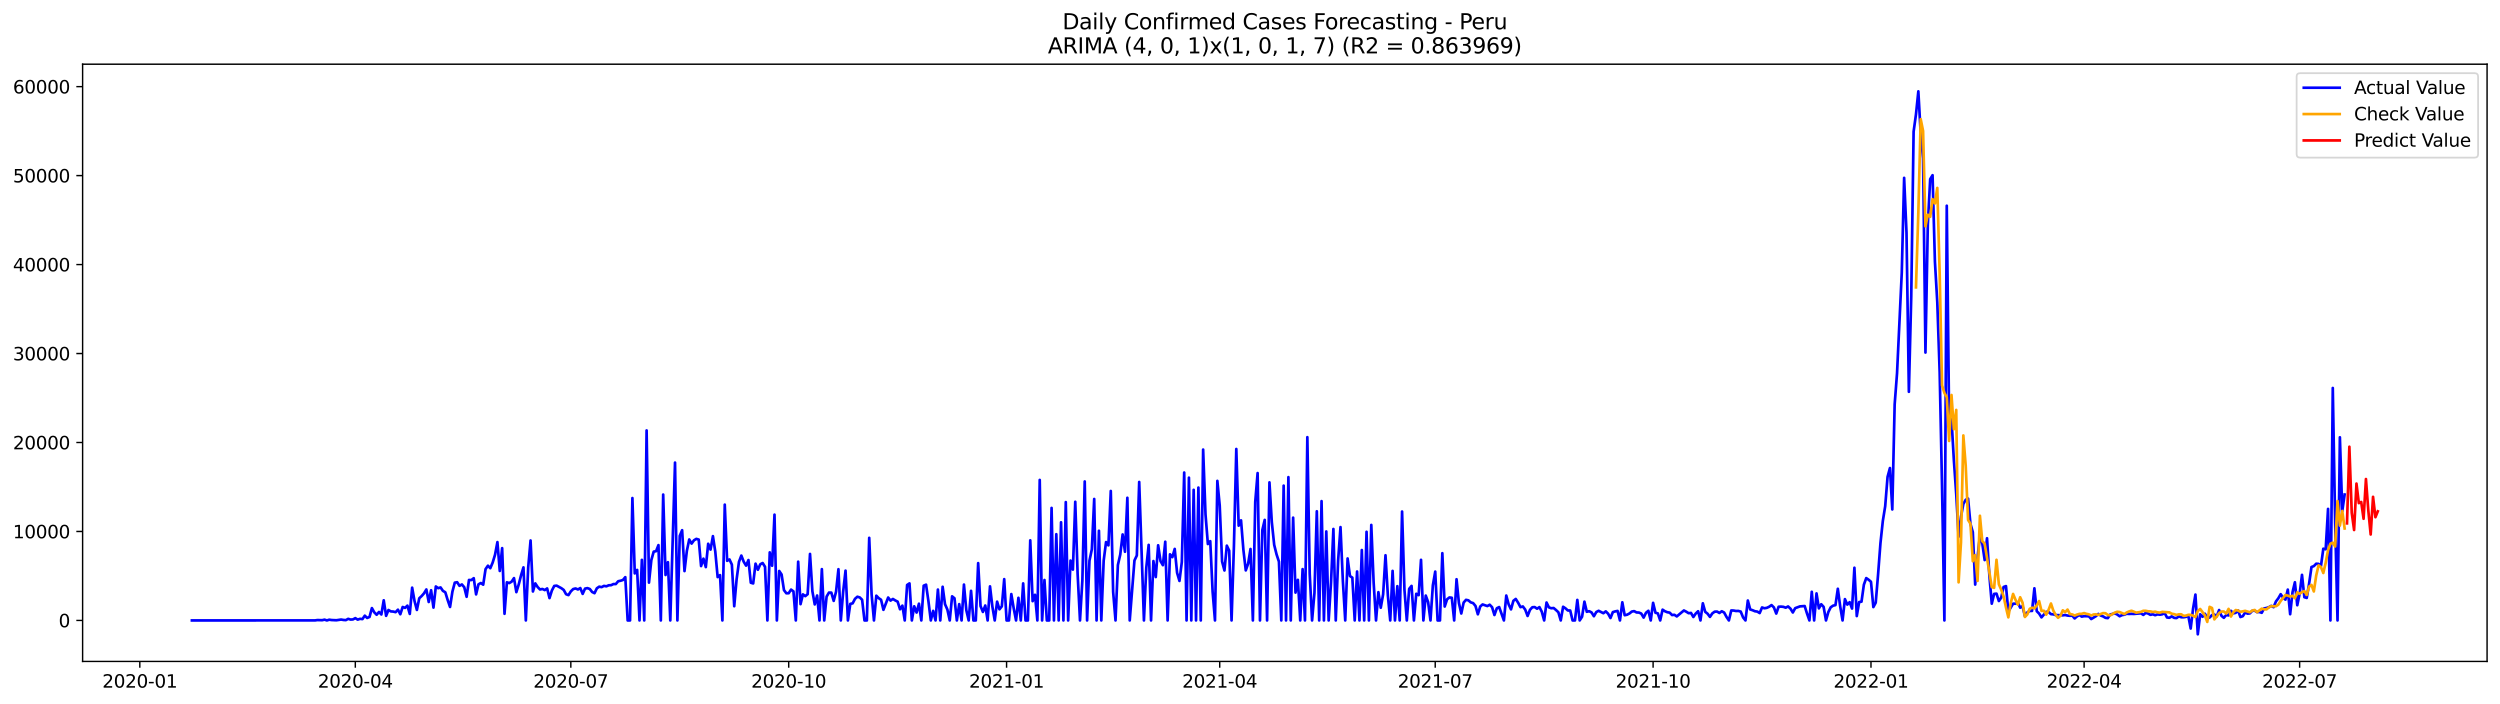 <?xml version="1.0" encoding="utf-8" standalone="no"?>
<!DOCTYPE svg PUBLIC "-//W3C//DTD SVG 1.1//EN"
  "http://www.w3.org/Graphics/SVG/1.1/DTD/svg11.dtd">
<svg xmlns:xlink="http://www.w3.org/1999/xlink" width="1392.412pt" height="392.274pt" viewBox="0 0 1392.412 392.274" xmlns="http://www.w3.org/2000/svg" version="1.1">
 <defs>
  <style type="text/css">*{stroke-linejoin: round; stroke-linecap: butt}</style>
 </defs>
 <g id="figure_1">
  <g id="patch_1">
   <path d="M 0 392.274 
L 1392.412 392.274 
L 1392.412 0 
L 0 0 
z
" style="fill: #ffffff"/>
  </g>
  <g id="axes_1">
   <g id="patch_2">
    <path d="M 46.013 368.396 
L 1385.213 368.396 
L 1385.213 35.755 
L 46.013 35.755 
z
" style="fill: #ffffff"/>
   </g>
   <g id="matplotlib.axis_1">
    <g id="xtick_1">
     <g id="line2d_1">
      <defs>
       <path id="m08105985f9" d="M 0 0 
L 0 3.5 
" style="stroke: #000000; stroke-width: 0.8"/>
      </defs>
      <g>
       <use xlink:href="#m08105985f9" x="77.867" y="368.396" style="stroke: #000000; stroke-width: 0.8"/>
      </g>
     </g>
     <g id="text_1">
      <!-- 2020-01 -->
      <g transform="translate(56.975 382.994)scale(0.1 -0.1)">
       <defs>
        <path id="DejaVuSans-32" d="M 1228 531 
L 3431 531 
L 3431 0 
L 469 0 
L 469 531 
Q 828 903 1448 1529 
Q 2069 2156 2228 2338 
Q 2531 2678 2651 2914 
Q 2772 3150 2772 3378 
Q 2772 3750 2511 3984 
Q 2250 4219 1831 4219 
Q 1534 4219 1204 4116 
Q 875 4013 500 3803 
L 500 4441 
Q 881 4594 1212 4672 
Q 1544 4750 1819 4750 
Q 2544 4750 2975 4387 
Q 3406 4025 3406 3419 
Q 3406 3131 3298 2873 
Q 3191 2616 2906 2266 
Q 2828 2175 2409 1742 
Q 1991 1309 1228 531 
z
" transform="scale(0.016)"/>
        <path id="DejaVuSans-30" d="M 2034 4250 
Q 1547 4250 1301 3770 
Q 1056 3291 1056 2328 
Q 1056 1369 1301 889 
Q 1547 409 2034 409 
Q 2525 409 2770 889 
Q 3016 1369 3016 2328 
Q 3016 3291 2770 3770 
Q 2525 4250 2034 4250 
z
M 2034 4750 
Q 2819 4750 3233 4129 
Q 3647 3509 3647 2328 
Q 3647 1150 3233 529 
Q 2819 -91 2034 -91 
Q 1250 -91 836 529 
Q 422 1150 422 2328 
Q 422 3509 836 4129 
Q 1250 4750 2034 4750 
z
" transform="scale(0.016)"/>
        <path id="DejaVuSans-2d" d="M 313 2009 
L 1997 2009 
L 1997 1497 
L 313 1497 
L 313 2009 
z
" transform="scale(0.016)"/>
        <path id="DejaVuSans-31" d="M 794 531 
L 1825 531 
L 1825 4091 
L 703 3866 
L 703 4441 
L 1819 4666 
L 2450 4666 
L 2450 531 
L 3481 531 
L 3481 0 
L 794 0 
L 794 531 
z
" transform="scale(0.016)"/>
       </defs>
       <use xlink:href="#DejaVuSans-32"/>
       <use xlink:href="#DejaVuSans-30" x="63.623"/>
       <use xlink:href="#DejaVuSans-32" x="127.246"/>
       <use xlink:href="#DejaVuSans-30" x="190.869"/>
       <use xlink:href="#DejaVuSans-2d" x="254.492"/>
       <use xlink:href="#DejaVuSans-30" x="290.576"/>
       <use xlink:href="#DejaVuSans-31" x="354.199"/>
      </g>
     </g>
    </g>
    <g id="xtick_2">
     <g id="line2d_2">
      <g>
       <use xlink:href="#m08105985f9" x="197.898" y="368.396" style="stroke: #000000; stroke-width: 0.8"/>
      </g>
     </g>
     <g id="text_2">
      <!-- 2020-04 -->
      <g transform="translate(177.006 382.994)scale(0.1 -0.1)">
       <defs>
        <path id="DejaVuSans-34" d="M 2419 4116 
L 825 1625 
L 2419 1625 
L 2419 4116 
z
M 2253 4666 
L 3047 4666 
L 3047 1625 
L 3713 1625 
L 3713 1100 
L 3047 1100 
L 3047 0 
L 2419 0 
L 2419 1100 
L 313 1100 
L 313 1709 
L 2253 4666 
z
" transform="scale(0.016)"/>
       </defs>
       <use xlink:href="#DejaVuSans-32"/>
       <use xlink:href="#DejaVuSans-30" x="63.623"/>
       <use xlink:href="#DejaVuSans-32" x="127.246"/>
       <use xlink:href="#DejaVuSans-30" x="190.869"/>
       <use xlink:href="#DejaVuSans-2d" x="254.492"/>
       <use xlink:href="#DejaVuSans-30" x="290.576"/>
       <use xlink:href="#DejaVuSans-34" x="354.199"/>
      </g>
     </g>
    </g>
    <g id="xtick_3">
     <g id="line2d_3">
      <g>
       <use xlink:href="#m08105985f9" x="317.928" y="368.396" style="stroke: #000000; stroke-width: 0.8"/>
      </g>
     </g>
     <g id="text_3">
      <!-- 2020-07 -->
      <g transform="translate(297.037 382.994)scale(0.1 -0.1)">
       <defs>
        <path id="DejaVuSans-37" d="M 525 4666 
L 3525 4666 
L 3525 4397 
L 1831 0 
L 1172 0 
L 2766 4134 
L 525 4134 
L 525 4666 
z
" transform="scale(0.016)"/>
       </defs>
       <use xlink:href="#DejaVuSans-32"/>
       <use xlink:href="#DejaVuSans-30" x="63.623"/>
       <use xlink:href="#DejaVuSans-32" x="127.246"/>
       <use xlink:href="#DejaVuSans-30" x="190.869"/>
       <use xlink:href="#DejaVuSans-2d" x="254.492"/>
       <use xlink:href="#DejaVuSans-30" x="290.576"/>
       <use xlink:href="#DejaVuSans-37" x="354.199"/>
      </g>
     </g>
    </g>
    <g id="xtick_4">
     <g id="line2d_4">
      <g>
       <use xlink:href="#m08105985f9" x="439.278" y="368.396" style="stroke: #000000; stroke-width: 0.8"/>
      </g>
     </g>
     <g id="text_4">
      <!-- 2020-10 -->
      <g transform="translate(418.387 382.994)scale(0.1 -0.1)">
       <use xlink:href="#DejaVuSans-32"/>
       <use xlink:href="#DejaVuSans-30" x="63.623"/>
       <use xlink:href="#DejaVuSans-32" x="127.246"/>
       <use xlink:href="#DejaVuSans-30" x="190.869"/>
       <use xlink:href="#DejaVuSans-2d" x="254.492"/>
       <use xlink:href="#DejaVuSans-31" x="290.576"/>
       <use xlink:href="#DejaVuSans-30" x="354.199"/>
      </g>
     </g>
    </g>
    <g id="xtick_5">
     <g id="line2d_5">
      <g>
       <use xlink:href="#m08105985f9" x="560.628" y="368.396" style="stroke: #000000; stroke-width: 0.8"/>
      </g>
     </g>
     <g id="text_5">
      <!-- 2021-01 -->
      <g transform="translate(539.736 382.994)scale(0.1 -0.1)">
       <use xlink:href="#DejaVuSans-32"/>
       <use xlink:href="#DejaVuSans-30" x="63.623"/>
       <use xlink:href="#DejaVuSans-32" x="127.246"/>
       <use xlink:href="#DejaVuSans-31" x="190.869"/>
       <use xlink:href="#DejaVuSans-2d" x="254.492"/>
       <use xlink:href="#DejaVuSans-30" x="290.576"/>
       <use xlink:href="#DejaVuSans-31" x="354.199"/>
      </g>
     </g>
    </g>
    <g id="xtick_6">
     <g id="line2d_6">
      <g>
       <use xlink:href="#m08105985f9" x="679.339" y="368.396" style="stroke: #000000; stroke-width: 0.8"/>
      </g>
     </g>
     <g id="text_6">
      <!-- 2021-04 -->
      <g transform="translate(658.448 382.994)scale(0.1 -0.1)">
       <use xlink:href="#DejaVuSans-32"/>
       <use xlink:href="#DejaVuSans-30" x="63.623"/>
       <use xlink:href="#DejaVuSans-32" x="127.246"/>
       <use xlink:href="#DejaVuSans-31" x="190.869"/>
       <use xlink:href="#DejaVuSans-2d" x="254.492"/>
       <use xlink:href="#DejaVuSans-30" x="290.576"/>
       <use xlink:href="#DejaVuSans-34" x="354.199"/>
      </g>
     </g>
    </g>
    <g id="xtick_7">
     <g id="line2d_7">
      <g>
       <use xlink:href="#m08105985f9" x="799.37" y="368.396" style="stroke: #000000; stroke-width: 0.8"/>
      </g>
     </g>
     <g id="text_7">
      <!-- 2021-07 -->
      <g transform="translate(778.479 382.994)scale(0.1 -0.1)">
       <use xlink:href="#DejaVuSans-32"/>
       <use xlink:href="#DejaVuSans-30" x="63.623"/>
       <use xlink:href="#DejaVuSans-32" x="127.246"/>
       <use xlink:href="#DejaVuSans-31" x="190.869"/>
       <use xlink:href="#DejaVuSans-2d" x="254.492"/>
       <use xlink:href="#DejaVuSans-30" x="290.576"/>
       <use xlink:href="#DejaVuSans-37" x="354.199"/>
      </g>
     </g>
    </g>
    <g id="xtick_8">
     <g id="line2d_8">
      <g>
       <use xlink:href="#m08105985f9" x="920.72" y="368.396" style="stroke: #000000; stroke-width: 0.8"/>
      </g>
     </g>
     <g id="text_8">
      <!-- 2021-10 -->
      <g transform="translate(899.829 382.994)scale(0.1 -0.1)">
       <use xlink:href="#DejaVuSans-32"/>
       <use xlink:href="#DejaVuSans-30" x="63.623"/>
       <use xlink:href="#DejaVuSans-32" x="127.246"/>
       <use xlink:href="#DejaVuSans-31" x="190.869"/>
       <use xlink:href="#DejaVuSans-2d" x="254.492"/>
       <use xlink:href="#DejaVuSans-31" x="290.576"/>
       <use xlink:href="#DejaVuSans-30" x="354.199"/>
      </g>
     </g>
    </g>
    <g id="xtick_9">
     <g id="line2d_9">
      <g>
       <use xlink:href="#m08105985f9" x="1042.07" y="368.396" style="stroke: #000000; stroke-width: 0.8"/>
      </g>
     </g>
     <g id="text_9">
      <!-- 2022-01 -->
      <g transform="translate(1021.178 382.994)scale(0.1 -0.1)">
       <use xlink:href="#DejaVuSans-32"/>
       <use xlink:href="#DejaVuSans-30" x="63.623"/>
       <use xlink:href="#DejaVuSans-32" x="127.246"/>
       <use xlink:href="#DejaVuSans-32" x="190.869"/>
       <use xlink:href="#DejaVuSans-2d" x="254.492"/>
       <use xlink:href="#DejaVuSans-30" x="290.576"/>
       <use xlink:href="#DejaVuSans-31" x="354.199"/>
      </g>
     </g>
    </g>
    <g id="xtick_10">
     <g id="line2d_10">
      <g>
       <use xlink:href="#m08105985f9" x="1160.781" y="368.396" style="stroke: #000000; stroke-width: 0.8"/>
      </g>
     </g>
     <g id="text_10">
      <!-- 2022-04 -->
      <g transform="translate(1139.89 382.994)scale(0.1 -0.1)">
       <use xlink:href="#DejaVuSans-32"/>
       <use xlink:href="#DejaVuSans-30" x="63.623"/>
       <use xlink:href="#DejaVuSans-32" x="127.246"/>
       <use xlink:href="#DejaVuSans-32" x="190.869"/>
       <use xlink:href="#DejaVuSans-2d" x="254.492"/>
       <use xlink:href="#DejaVuSans-30" x="290.576"/>
       <use xlink:href="#DejaVuSans-34" x="354.199"/>
      </g>
     </g>
    </g>
    <g id="xtick_11">
     <g id="line2d_11">
      <g>
       <use xlink:href="#m08105985f9" x="1280.812" y="368.396" style="stroke: #000000; stroke-width: 0.8"/>
      </g>
     </g>
     <g id="text_11">
      <!-- 2022-07 -->
      <g transform="translate(1259.921 382.994)scale(0.1 -0.1)">
       <use xlink:href="#DejaVuSans-32"/>
       <use xlink:href="#DejaVuSans-30" x="63.623"/>
       <use xlink:href="#DejaVuSans-32" x="127.246"/>
       <use xlink:href="#DejaVuSans-32" x="190.869"/>
       <use xlink:href="#DejaVuSans-2d" x="254.492"/>
       <use xlink:href="#DejaVuSans-30" x="290.576"/>
       <use xlink:href="#DejaVuSans-37" x="354.199"/>
      </g>
     </g>
    </g>
   </g>
   <g id="matplotlib.axis_2">
    <g id="ytick_1">
     <g id="line2d_12">
      <defs>
       <path id="m920e1b8ef0" d="M 0 0 
L -3.5 0 
" style="stroke: #000000; stroke-width: 0.8"/>
      </defs>
      <g>
       <use xlink:href="#m920e1b8ef0" x="46.013" y="345.565" style="stroke: #000000; stroke-width: 0.8"/>
      </g>
     </g>
     <g id="text_12">
      <!-- 0 -->
      <g transform="translate(32.65 349.364)scale(0.1 -0.1)">
       <use xlink:href="#DejaVuSans-30"/>
      </g>
     </g>
    </g>
    <g id="ytick_2">
     <g id="line2d_13">
      <g>
       <use xlink:href="#m920e1b8ef0" x="46.013" y="296.012" style="stroke: #000000; stroke-width: 0.8"/>
      </g>
     </g>
     <g id="text_13">
      <!-- 10000 -->
      <g transform="translate(7.2 299.812)scale(0.1 -0.1)">
       <use xlink:href="#DejaVuSans-31"/>
       <use xlink:href="#DejaVuSans-30" x="63.623"/>
       <use xlink:href="#DejaVuSans-30" x="127.246"/>
       <use xlink:href="#DejaVuSans-30" x="190.869"/>
       <use xlink:href="#DejaVuSans-30" x="254.492"/>
      </g>
     </g>
    </g>
    <g id="ytick_3">
     <g id="line2d_14">
      <g>
       <use xlink:href="#m920e1b8ef0" x="46.013" y="246.46" style="stroke: #000000; stroke-width: 0.8"/>
      </g>
     </g>
     <g id="text_14">
      <!-- 20000 -->
      <g transform="translate(7.2 250.259)scale(0.1 -0.1)">
       <use xlink:href="#DejaVuSans-32"/>
       <use xlink:href="#DejaVuSans-30" x="63.623"/>
       <use xlink:href="#DejaVuSans-30" x="127.246"/>
       <use xlink:href="#DejaVuSans-30" x="190.869"/>
       <use xlink:href="#DejaVuSans-30" x="254.492"/>
      </g>
     </g>
    </g>
    <g id="ytick_4">
     <g id="line2d_15">
      <g>
       <use xlink:href="#m920e1b8ef0" x="46.013" y="196.907" style="stroke: #000000; stroke-width: 0.8"/>
      </g>
     </g>
     <g id="text_15">
      <!-- 30000 -->
      <g transform="translate(7.2 200.706)scale(0.1 -0.1)">
       <defs>
        <path id="DejaVuSans-33" d="M 2597 2516 
Q 3050 2419 3304 2112 
Q 3559 1806 3559 1356 
Q 3559 666 3084 287 
Q 2609 -91 1734 -91 
Q 1441 -91 1130 -33 
Q 819 25 488 141 
L 488 750 
Q 750 597 1062 519 
Q 1375 441 1716 441 
Q 2309 441 2620 675 
Q 2931 909 2931 1356 
Q 2931 1769 2642 2001 
Q 2353 2234 1838 2234 
L 1294 2234 
L 1294 2753 
L 1863 2753 
Q 2328 2753 2575 2939 
Q 2822 3125 2822 3475 
Q 2822 3834 2567 4026 
Q 2313 4219 1838 4219 
Q 1578 4219 1281 4162 
Q 984 4106 628 3988 
L 628 4550 
Q 988 4650 1302 4700 
Q 1616 4750 1894 4750 
Q 2613 4750 3031 4423 
Q 3450 4097 3450 3541 
Q 3450 3153 3228 2886 
Q 3006 2619 2597 2516 
z
" transform="scale(0.016)"/>
       </defs>
       <use xlink:href="#DejaVuSans-33"/>
       <use xlink:href="#DejaVuSans-30" x="63.623"/>
       <use xlink:href="#DejaVuSans-30" x="127.246"/>
       <use xlink:href="#DejaVuSans-30" x="190.869"/>
       <use xlink:href="#DejaVuSans-30" x="254.492"/>
      </g>
     </g>
    </g>
    <g id="ytick_5">
     <g id="line2d_16">
      <g>
       <use xlink:href="#m920e1b8ef0" x="46.013" y="147.355" style="stroke: #000000; stroke-width: 0.8"/>
      </g>
     </g>
     <g id="text_16">
      <!-- 40000 -->
      <g transform="translate(7.2 151.154)scale(0.1 -0.1)">
       <use xlink:href="#DejaVuSans-34"/>
       <use xlink:href="#DejaVuSans-30" x="63.623"/>
       <use xlink:href="#DejaVuSans-30" x="127.246"/>
       <use xlink:href="#DejaVuSans-30" x="190.869"/>
       <use xlink:href="#DejaVuSans-30" x="254.492"/>
      </g>
     </g>
    </g>
    <g id="ytick_6">
     <g id="line2d_17">
      <g>
       <use xlink:href="#m920e1b8ef0" x="46.013" y="97.802" style="stroke: #000000; stroke-width: 0.8"/>
      </g>
     </g>
     <g id="text_17">
      <!-- 50000 -->
      <g transform="translate(7.2 101.601)scale(0.1 -0.1)">
       <defs>
        <path id="DejaVuSans-35" d="M 691 4666 
L 3169 4666 
L 3169 4134 
L 1269 4134 
L 1269 2991 
Q 1406 3038 1543 3061 
Q 1681 3084 1819 3084 
Q 2600 3084 3056 2656 
Q 3513 2228 3513 1497 
Q 3513 744 3044 326 
Q 2575 -91 1722 -91 
Q 1428 -91 1123 -41 
Q 819 9 494 109 
L 494 744 
Q 775 591 1075 516 
Q 1375 441 1709 441 
Q 2250 441 2565 725 
Q 2881 1009 2881 1497 
Q 2881 1984 2565 2268 
Q 2250 2553 1709 2553 
Q 1456 2553 1204 2497 
Q 953 2441 691 2322 
L 691 4666 
z
" transform="scale(0.016)"/>
       </defs>
       <use xlink:href="#DejaVuSans-35"/>
       <use xlink:href="#DejaVuSans-30" x="63.623"/>
       <use xlink:href="#DejaVuSans-30" x="127.246"/>
       <use xlink:href="#DejaVuSans-30" x="190.869"/>
       <use xlink:href="#DejaVuSans-30" x="254.492"/>
      </g>
     </g>
    </g>
    <g id="ytick_7">
     <g id="line2d_18">
      <g>
       <use xlink:href="#m920e1b8ef0" x="46.013" y="48.249" style="stroke: #000000; stroke-width: 0.8"/>
      </g>
     </g>
     <g id="text_18">
      <!-- 60000 -->
      <g transform="translate(7.2 52.048)scale(0.1 -0.1)">
       <defs>
        <path id="DejaVuSans-36" d="M 2113 2584 
Q 1688 2584 1439 2293 
Q 1191 2003 1191 1497 
Q 1191 994 1439 701 
Q 1688 409 2113 409 
Q 2538 409 2786 701 
Q 3034 994 3034 1497 
Q 3034 2003 2786 2293 
Q 2538 2584 2113 2584 
z
M 3366 4563 
L 3366 3988 
Q 3128 4100 2886 4159 
Q 2644 4219 2406 4219 
Q 1781 4219 1451 3797 
Q 1122 3375 1075 2522 
Q 1259 2794 1537 2939 
Q 1816 3084 2150 3084 
Q 2853 3084 3261 2657 
Q 3669 2231 3669 1497 
Q 3669 778 3244 343 
Q 2819 -91 2113 -91 
Q 1303 -91 875 529 
Q 447 1150 447 2328 
Q 447 3434 972 4092 
Q 1497 4750 2381 4750 
Q 2619 4750 2861 4703 
Q 3103 4656 3366 4563 
z
" transform="scale(0.016)"/>
       </defs>
       <use xlink:href="#DejaVuSans-36"/>
       <use xlink:href="#DejaVuSans-30" x="63.623"/>
       <use xlink:href="#DejaVuSans-30" x="127.246"/>
       <use xlink:href="#DejaVuSans-30" x="190.869"/>
       <use xlink:href="#DejaVuSans-30" x="254.492"/>
      </g>
     </g>
    </g>
   </g>
   <g id="line2d_19">
    <path d="M 106.885 345.565 
L 175.474 345.54 
L 176.793 345.352 
L 179.431 345.426 
L 180.75 345.124 
L 182.069 345.565 
L 183.388 345.149 
L 184.707 345.342 
L 187.345 345.461 
L 189.983 345.07 
L 191.302 345.293 
L 192.621 345.387 
L 193.94 344.668 
L 195.26 345.079 
L 196.579 344.995 
L 197.898 344.287 
L 199.217 345.114 
L 200.536 344.668 
L 201.855 344.817 
L 203.174 342.914 
L 204.493 344.178 
L 205.812 343.618 
L 207.131 338.687 
L 208.45 341.036 
L 209.769 342.389 
L 211.088 340.853 
L 212.407 342.24 
L 213.726 334.341 
L 215.045 342.993 
L 216.364 339.758 
L 217.683 340.531 
L 219.002 340.62 
L 220.321 340.952 
L 221.64 339.579 
L 222.959 342.111 
L 224.278 338.073 
L 225.597 338.563 
L 226.916 337.32 
L 228.235 341.928 
L 229.554 327.315 
L 230.873 334.733 
L 232.192 339.708 
L 233.511 333.222 
L 234.83 331.983 
L 236.149 330.476 
L 237.468 328.306 
L 238.787 335.283 
L 240.106 328.747 
L 241.425 338.41 
L 242.744 326.651 
L 244.063 327.587 
L 245.382 327.186 
L 246.701 329.109 
L 248.02 329.867 
L 249.339 334.208 
L 250.658 338.058 
L 251.977 329.525 
L 253.296 324.52 
L 254.615 324.267 
L 255.934 326.284 
L 257.253 325.516 
L 258.572 327.072 
L 259.891 332.384 
L 261.21 323.019 
L 262.529 323.083 
L 263.848 322.033 
L 265.168 331.051 
L 266.487 325.467 
L 267.806 324.728 
L 269.125 325.645 
L 270.444 316.963 
L 271.763 315.07 
L 273.082 316.458 
L 274.401 313.326 
L 275.72 308.966 
L 277.039 301.934 
L 278.358 317.999 
L 279.677 305.299 
L 280.996 341.854 
L 282.315 324.337 
L 283.634 324.743 
L 284.953 323.97 
L 286.272 321.993 
L 287.591 329.802 
L 288.91 325.546 
L 290.229 320.358 
L 291.548 316.007 
L 292.867 345.565 
L 294.186 316.027 
L 295.505 301.032 
L 296.824 329.431 
L 298.143 324.931 
L 299.462 326.973 
L 300.781 328.321 
L 302.1 328.038 
L 303.419 328.653 
L 304.738 327.736 
L 306.057 333.122 
L 307.376 328.901 
L 308.695 326.344 
L 310.014 326.175 
L 312.652 327.602 
L 313.971 328.569 
L 315.29 330.967 
L 316.609 331.453 
L 317.928 329.391 
L 319.247 328.088 
L 320.566 327.751 
L 321.885 328.316 
L 323.204 327.538 
L 324.523 330.774 
L 325.842 327.85 
L 327.161 327.563 
L 328.48 328.038 
L 329.799 329.718 
L 331.118 330.382 
L 332.437 327.647 
L 333.756 326.75 
L 335.076 327.013 
L 336.395 326.319 
L 337.714 326.562 
L 339.033 325.987 
L 340.352 325.927 
L 341.671 325.298 
L 342.99 325.293 
L 344.309 323.732 
L 345.628 323.45 
L 346.947 323.038 
L 348.266 321.458 
L 349.585 345.565 
L 350.904 345.565 
L 352.223 277.4 
L 353.542 319.362 
L 354.861 317.429 
L 356.18 345.565 
L 357.499 311.825 
L 358.818 345.565 
L 360.137 239.731 
L 361.456 324.505 
L 362.775 311.919 
L 364.094 307.241 
L 365.413 306.988 
L 366.732 303.614 
L 368.051 345.565 
L 369.37 275.453 
L 370.689 320.249 
L 372.008 313.123 
L 373.327 345.565 
L 375.965 257.654 
L 377.284 345.565 
L 378.603 298.455 
L 379.922 295.304 
L 381.241 318.078 
L 382.56 306.775 
L 383.879 300.477 
L 385.198 302.757 
L 386.517 300.928 
L 387.836 300.13 
L 389.155 300.522 
L 390.474 315.279 
L 391.793 311.156 
L 393.112 315.853 
L 394.431 302.856 
L 395.75 306.101 
L 397.069 298.619 
L 398.388 307.256 
L 399.707 321.428 
L 401.026 320.333 
L 402.345 345.565 
L 403.665 281.067 
L 404.984 312.35 
L 406.303 311.602 
L 407.622 314.471 
L 408.941 337.647 
L 410.26 322.697 
L 411.579 312.93 
L 412.898 309.436 
L 414.217 312.845 
L 415.536 315.031 
L 416.855 311.934 
L 418.174 324.55 
L 419.493 324.951 
L 420.812 313.951 
L 422.131 317.33 
L 423.45 314.278 
L 424.769 313.589 
L 426.088 315.685 
L 427.407 345.565 
L 428.726 307.652 
L 430.045 315.095 
L 431.364 286.652 
L 432.683 345.565 
L 434.002 318.024 
L 435.321 319.996 
L 436.64 328.658 
L 437.959 330.432 
L 439.278 330.397 
L 440.597 328.38 
L 441.916 329.376 
L 443.235 345.565 
L 444.554 312.836 
L 445.873 336.497 
L 447.192 331.046 
L 448.511 332.022 
L 449.83 330.937 
L 451.149 308.529 
L 452.468 329.297 
L 453.787 336.646 
L 455.106 331.675 
L 456.425 345.565 
L 457.744 316.993 
L 459.063 345.565 
L 460.382 332.3 
L 461.701 330.045 
L 463.02 330.075 
L 464.339 334.659 
L 465.658 329.5 
L 466.977 317.033 
L 468.296 345.565 
L 469.615 329.51 
L 470.934 317.821 
L 472.253 345.565 
L 473.573 336.353 
L 474.892 336.036 
L 476.211 333.519 
L 477.53 332.354 
L 478.849 332.751 
L 480.168 334.054 
L 481.487 345.565 
L 482.806 345.565 
L 484.125 299.56 
L 485.444 331.021 
L 486.763 345.565 
L 488.082 331.785 
L 489.401 333.142 
L 490.72 334.054 
L 492.039 339.649 
L 494.677 332.805 
L 495.996 334.51 
L 497.315 333.608 
L 498.634 334.421 
L 499.953 335.1 
L 501.272 339.336 
L 502.591 337.325 
L 503.91 345.565 
L 505.229 325.813 
L 506.548 324.931 
L 507.867 345.565 
L 509.186 337.691 
L 510.505 341.17 
L 511.824 336.239 
L 513.143 345.565 
L 514.462 326.2 
L 515.781 325.64 
L 517.1 334.852 
L 518.419 345.565 
L 519.738 340.238 
L 521.057 345.565 
L 522.376 328.37 
L 523.695 345.565 
L 525.014 326.809 
L 526.333 336.507 
L 527.652 339.5 
L 528.971 345.565 
L 530.29 332.141 
L 531.609 333.226 
L 532.928 345.565 
L 534.247 336.487 
L 535.566 345.565 
L 536.885 325.595 
L 538.204 339.832 
L 539.523 345.565 
L 540.842 329.079 
L 542.162 345.565 
L 543.481 345.565 
L 544.8 313.643 
L 546.119 337.547 
L 547.438 340.818 
L 548.757 337.25 
L 550.076 345.565 
L 551.395 326.591 
L 552.714 337.815 
L 554.033 345.565 
L 555.352 335.105 
L 556.671 339.366 
L 557.99 337.696 
L 559.309 322.568 
L 560.628 345.565 
L 561.947 345.565 
L 563.266 330.888 
L 564.585 338.747 
L 565.904 345.565 
L 567.223 332.964 
L 568.542 345.565 
L 569.861 324.941 
L 571.18 345.565 
L 572.499 345.565 
L 573.818 300.948 
L 575.137 334.832 
L 576.456 331.289 
L 577.775 345.565 
L 579.094 267.312 
L 580.413 345.565 
L 581.732 323.048 
L 583.051 345.565 
L 584.37 345.565 
L 585.689 282.896 
L 587.008 345.565 
L 588.327 297.534 
L 589.646 345.565 
L 590.965 290.904 
L 592.284 345.565 
L 593.603 279.655 
L 594.922 345.565 
L 596.241 312.211 
L 597.56 317.246 
L 598.879 279.477 
L 600.198 319.713 
L 601.517 345.565 
L 602.836 323.38 
L 604.155 268.159 
L 605.474 345.565 
L 606.793 312.291 
L 608.112 305.958 
L 609.431 277.911 
L 610.75 345.565 
L 612.07 295.616 
L 613.389 345.565 
L 614.708 312.246 
L 616.027 301.924 
L 617.346 303.748 
L 618.665 273.466 
L 619.984 329.693 
L 621.303 345.565 
L 622.622 314.704 
L 623.941 308.857 
L 625.26 297.663 
L 626.579 307.315 
L 627.898 277.252 
L 629.217 345.565 
L 631.855 312.167 
L 633.174 309.382 
L 634.493 268.441 
L 637.131 345.565 
L 638.45 316.121 
L 639.769 303.485 
L 641.088 345.565 
L 642.407 312.504 
L 643.726 321.393 
L 645.045 303.708 
L 646.364 312.513 
L 647.683 314.783 
L 649.002 301.726 
L 650.321 345.565 
L 651.64 308.728 
L 652.959 310.313 
L 654.278 305.73 
L 655.597 319.04 
L 656.916 323.549 
L 658.235 313.019 
L 659.554 263.189 
L 660.873 345.565 
L 662.192 266.048 
L 663.511 345.565 
L 664.83 272.817 
L 666.149 345.565 
L 667.468 271.568 
L 668.787 345.565 
L 670.106 250.394 
L 671.425 286.503 
L 672.744 303.004 
L 674.063 301.419 
L 675.382 329.515 
L 676.701 345.565 
L 678.02 267.837 
L 679.339 281.563 
L 680.658 312.751 
L 681.978 317.736 
L 683.297 303.911 
L 684.616 306.706 
L 685.935 345.565 
L 687.254 304.02 
L 688.573 250.072 
L 689.892 292.767 
L 691.211 289.828 
L 692.53 306.285 
L 693.849 317.687 
L 695.168 313.916 
L 696.487 305.774 
L 697.806 345.565 
L 699.125 279.531 
L 700.444 263.491 
L 701.763 345.565 
L 703.082 295.215 
L 704.401 289.566 
L 705.72 345.565 
L 707.039 268.669 
L 708.358 290.814 
L 709.677 303.47 
L 710.996 308.772 
L 712.315 312.806 
L 713.634 345.565 
L 714.953 270.478 
L 716.272 345.565 
L 717.591 265.756 
L 718.91 345.565 
L 720.229 288.317 
L 721.548 330.06 
L 722.867 322.959 
L 724.186 345.565 
L 725.505 316.983 
L 726.824 345.565 
L 728.143 243.492 
L 729.462 319.629 
L 730.781 345.565 
L 732.1 330.303 
L 733.419 284.769 
L 734.738 345.565 
L 736.057 279.115 
L 737.376 345.565 
L 738.695 295.998 
L 740.014 345.565 
L 741.333 324.347 
L 742.652 294.62 
L 743.971 345.565 
L 745.29 312.142 
L 746.609 293.579 
L 747.928 323.574 
L 749.247 345.565 
L 750.567 311.047 
L 751.886 320.838 
L 753.205 321.735 
L 754.524 345.565 
L 755.843 318.306 
L 757.162 345.565 
L 758.481 306.349 
L 759.8 345.565 
L 761.119 296.196 
L 762.438 345.565 
L 763.757 292.375 
L 765.076 324.629 
L 766.395 345.565 
L 767.714 329.812 
L 769.033 338.484 
L 770.352 331.026 
L 771.671 309.273 
L 772.99 331.695 
L 774.309 345.565 
L 775.628 317.969 
L 776.947 345.565 
L 778.266 326.477 
L 779.585 345.565 
L 780.904 284.918 
L 782.223 328.405 
L 783.542 345.565 
L 784.861 327.974 
L 786.18 326.329 
L 787.499 345.565 
L 788.818 330.724 
L 790.137 331.477 
L 791.456 311.805 
L 792.775 345.565 
L 794.094 331.715 
L 795.413 335.367 
L 796.732 345.565 
L 798.051 325.992 
L 799.37 318.366 
L 800.689 345.565 
L 802.008 345.565 
L 803.327 308.108 
L 804.646 337.815 
L 805.965 333.801 
L 807.284 332.751 
L 808.603 332.934 
L 809.922 345.565 
L 811.241 322.627 
L 812.56 335.843 
L 813.879 341.7 
L 815.198 335.605 
L 816.517 334.089 
L 817.836 334.366 
L 819.155 335.496 
L 820.475 335.902 
L 821.794 337.493 
L 823.113 342.141 
L 824.432 337.795 
L 825.751 336.656 
L 828.389 337.552 
L 829.708 336.819 
L 831.027 338.182 
L 832.346 342.537 
L 833.665 338.796 
L 834.984 338.122 
L 837.622 345.565 
L 838.941 331.7 
L 840.26 336.606 
L 841.579 339.401 
L 842.898 334.629 
L 844.217 333.593 
L 845.536 335.689 
L 846.855 338.152 
L 848.174 337.78 
L 849.493 339.535 
L 850.812 343.073 
L 852.131 339.688 
L 853.45 338.221 
L 854.769 338.122 
L 856.088 339.029 
L 857.407 338.147 
L 858.726 340.719 
L 860.045 345.565 
L 861.364 335.58 
L 862.683 338.291 
L 864.002 338.771 
L 865.321 338.648 
L 866.64 339.753 
L 867.959 341.016 
L 869.278 345.565 
L 870.597 337.944 
L 871.916 338.826 
L 873.235 340.025 
L 874.554 340.035 
L 875.873 345.565 
L 877.192 345.565 
L 878.511 334.138 
L 879.83 345.565 
L 881.149 343.509 
L 882.468 335.1 
L 883.787 340.739 
L 885.106 340.412 
L 886.425 341.095 
L 887.744 343.216 
L 889.063 340.892 
L 890.383 340.189 
L 893.021 341.536 
L 894.34 340.506 
L 895.659 341.804 
L 896.978 344.217 
L 898.297 340.927 
L 899.616 340.521 
L 900.935 340.273 
L 902.254 345.565 
L 903.573 335.461 
L 904.892 342.646 
L 906.211 342.374 
L 907.53 341.705 
L 908.849 340.63 
L 910.168 340.372 
L 911.487 341.11 
L 912.806 341.17 
L 914.125 341.735 
L 915.444 343.979 
L 916.763 341.279 
L 918.082 340.184 
L 919.401 345.565 
L 920.72 335.764 
L 922.039 341.284 
L 923.358 341.641 
L 924.677 345.565 
L 925.996 339.569 
L 927.315 340.441 
L 928.634 340.991 
L 929.953 341.224 
L 931.272 342.557 
L 932.591 342.423 
L 933.91 343.32 
L 937.867 340.005 
L 939.186 340.694 
L 940.505 341.532 
L 941.824 341.383 
L 943.143 343.647 
L 944.462 341.725 
L 945.781 340.441 
L 947.1 345.565 
L 948.419 336.016 
L 949.738 340.763 
L 951.057 341.809 
L 952.376 343.583 
L 953.695 341.636 
L 955.014 340.679 
L 956.333 340.62 
L 957.652 341.403 
L 958.972 340.451 
L 960.291 341.165 
L 961.61 343.618 
L 962.929 345.565 
L 964.248 340.01 
L 965.567 340.045 
L 966.886 340.303 
L 968.205 340.263 
L 969.524 340.64 
L 970.843 343.88 
L 972.162 345.565 
L 973.481 334.47 
L 974.8 339.435 
L 976.119 339.876 
L 977.438 340.441 
L 978.757 340.635 
L 980.076 341.452 
L 981.395 338.335 
L 982.714 338.776 
L 984.033 338.553 
L 985.352 337.949 
L 986.671 337.017 
L 987.99 338.306 
L 989.309 341.735 
L 990.628 337.939 
L 991.947 337.855 
L 993.266 337.989 
L 994.585 338.459 
L 995.904 337.766 
L 997.223 338.994 
L 998.542 341.13 
L 999.861 338.722 
L 1002.499 337.741 
L 1005.137 337.543 
L 1006.456 341.755 
L 1007.775 345.565 
L 1009.094 329.619 
L 1010.413 345.565 
L 1011.732 330.511 
L 1013.051 338.846 
L 1014.37 336.551 
L 1015.689 337.998 
L 1017.008 345.565 
L 1018.327 340.882 
L 1019.646 338.241 
L 1020.965 337.339 
L 1022.284 337.022 
L 1023.603 327.929 
L 1024.922 337.731 
L 1026.241 345.565 
L 1027.56 333.697 
L 1028.88 336.735 
L 1030.199 335.397 
L 1031.518 338.945 
L 1032.837 316.22 
L 1034.156 343.127 
L 1035.475 335.342 
L 1036.794 335.1 
L 1038.113 325.645 
L 1039.432 321.978 
L 1040.751 322.885 
L 1042.07 324.03 
L 1043.389 338.127 
L 1044.708 335.674 
L 1046.027 319.887 
L 1047.346 302.519 
L 1048.665 290.195 
L 1049.984 281.974 
L 1051.303 265.612 
L 1052.622 260.691 
L 1053.941 283.743 
L 1055.26 225.212 
L 1056.579 207.947 
L 1059.217 151.913 
L 1060.536 99.065 
L 1061.855 129.555 
L 1063.174 218.215 
L 1064.493 165.203 
L 1065.812 73.313 
L 1067.131 63.695 
L 1068.45 50.876 
L 1069.769 74.532 
L 1071.088 88.208 
L 1072.407 196.367 
L 1073.726 125.076 
L 1075.045 99.779 
L 1076.364 97.584 
L 1077.683 145.714 
L 1079.002 168.385 
L 1080.321 207.224 
L 1081.64 270.582 
L 1082.959 345.565 
L 1084.278 114.585 
L 1085.597 233.864 
L 1086.916 233.591 
L 1088.235 256.331 
L 1089.554 275.245 
L 1090.873 298.956 
L 1092.192 287.831 
L 1093.511 280.696 
L 1094.83 278.352 
L 1096.149 277.713 
L 1097.469 291.756 
L 1098.788 296.374 
L 1100.107 325.585 
L 1101.426 310.497 
L 1102.745 298.391 
L 1104.064 302.672 
L 1105.383 311.934 
L 1106.702 299.798 
L 1108.021 320.685 
L 1109.34 336.215 
L 1110.659 330.779 
L 1111.978 330.64 
L 1113.297 334.748 
L 1114.616 332.845 
L 1115.935 326.923 
L 1117.254 326.438 
L 1118.573 340.63 
L 1121.211 336.234 
L 1122.53 336.249 
L 1123.849 335.555 
L 1125.168 338.449 
L 1126.487 337.592 
L 1127.806 343.142 
L 1129.125 341.1 
L 1130.444 340.288 
L 1131.763 340.258 
L 1133.082 327.667 
L 1134.401 340.417 
L 1135.72 341.75 
L 1137.039 343.851 
L 1139.677 340.783 
L 1140.996 340.872 
L 1142.315 342.057 
L 1143.634 342.171 
L 1144.953 342.572 
L 1148.91 342.706 
L 1150.229 342.537 
L 1151.548 342.85 
L 1152.867 342.969 
L 1154.186 342.884 
L 1155.505 344.45 
L 1156.824 343.31 
L 1158.143 342.528 
L 1159.462 343.439 
L 1160.781 343.182 
L 1163.419 343.231 
L 1164.738 344.782 
L 1167.377 343.172 
L 1168.696 341.953 
L 1170.015 342.835 
L 1171.334 343.315 
L 1172.653 344.103 
L 1173.972 344.277 
L 1175.291 342.26 
L 1177.929 341.621 
L 1179.248 342.28 
L 1180.567 343.236 
L 1181.886 342.592 
L 1183.205 342.369 
L 1184.524 341.824 
L 1185.843 341.948 
L 1187.162 341.878 
L 1188.481 341.948 
L 1192.438 341.596 
L 1193.757 342.478 
L 1195.076 341.348 
L 1196.395 341.71 
L 1197.714 342.448 
L 1199.033 342.121 
L 1200.352 342.661 
L 1201.671 342.176 
L 1202.99 342.354 
L 1204.309 342.136 
L 1205.628 341.457 
L 1206.947 343.91 
L 1208.266 344.079 
L 1209.585 343.306 
L 1210.904 344.113 
L 1212.223 344.257 
L 1213.542 343.276 
L 1214.861 343.781 
L 1216.18 343.806 
L 1217.499 343.568 
L 1218.818 343.068 
L 1220.137 350.06 
L 1221.456 339.044 
L 1222.775 331.165 
L 1224.094 353.276 
L 1225.413 342.126 
L 1226.732 343.509 
L 1228.051 341.844 
L 1229.37 344.242 
L 1230.689 343.925 
L 1232.008 342.587 
L 1233.327 342.265 
L 1234.646 343.301 
L 1235.965 339.767 
L 1237.285 343.003 
L 1238.604 344.098 
L 1239.923 342.528 
L 1241.242 342.77 
L 1242.561 340.213 
L 1243.88 341.606 
L 1245.199 341.338 
L 1246.518 339.99 
L 1247.837 343.652 
L 1249.156 343.211 
L 1250.475 341.105 
L 1251.794 341.779 
L 1253.113 341.645 
L 1254.432 340.189 
L 1255.751 340.114 
L 1257.07 340.937 
L 1258.389 340.863 
L 1259.708 341.304 
L 1261.027 338.866 
L 1262.346 338.628 
L 1263.665 338.187 
L 1264.984 337.463 
L 1266.303 338.172 
L 1267.622 334.991 
L 1268.941 333.241 
L 1270.26 330.942 
L 1271.579 332.89 
L 1272.898 333.965 
L 1274.217 328.395 
L 1275.536 342.096 
L 1276.855 329.847 
L 1278.174 324.307 
L 1279.493 337.087 
L 1280.812 330.729 
L 1282.131 320.184 
L 1283.45 332.627 
L 1284.769 333.018 
L 1286.088 325.06 
L 1287.407 315.814 
L 1288.726 315.308 
L 1290.045 313.97 
L 1291.364 314.06 
L 1292.683 315.293 
L 1294.002 305.621 
L 1295.321 305.923 
L 1296.64 283.436 
L 1297.959 345.565 
L 1299.278 216.094 
L 1300.597 291.146 
L 1301.916 345.565 
L 1303.235 243.566 
L 1304.554 284.675 
L 1305.874 275.428 
L 1305.874 275.428 
" clip-path="url(#p58f07284b4)" style="fill: none; stroke: #0000ff; stroke-width: 1.5; stroke-linecap: square"/>
   </g>
   <g id="line2d_20">
    <path d="M 1067.131 160.059 
L 1068.45 118.303 
L 1069.769 66.383 
L 1071.088 72.951 
L 1072.407 126.071 
L 1073.726 119.583 
L 1075.045 120.738 
L 1076.364 110.915 
L 1077.683 113.292 
L 1079.002 104.677 
L 1080.321 151.972 
L 1081.64 214.613 
L 1082.959 218.845 
L 1084.278 221.293 
L 1085.597 245.589 
L 1086.916 220.008 
L 1088.235 239.043 
L 1089.554 228.324 
L 1090.873 324.342 
L 1092.192 302.152 
L 1093.511 242.524 
L 1094.83 259.395 
L 1096.149 289.567 
L 1097.469 291.72 
L 1098.788 312.577 
L 1100.107 309.193 
L 1101.426 323.544 
L 1102.745 287.26 
L 1104.064 301.424 
L 1105.383 302.73 
L 1109.34 326.948 
L 1110.659 327.411 
L 1111.978 311.799 
L 1113.297 325.414 
L 1114.616 328.442 
L 1115.935 332.173 
L 1117.254 338.332 
L 1118.573 343.842 
L 1119.892 335.943 
L 1121.211 330.811 
L 1122.53 333.975 
L 1123.849 336.764 
L 1125.168 332.663 
L 1126.487 335.685 
L 1127.806 343.614 
L 1129.125 342.223 
L 1130.444 339.098 
L 1131.763 338.451 
L 1133.082 338.858 
L 1134.401 337.192 
L 1135.72 334.783 
L 1137.039 340.231 
L 1138.358 340.176 
L 1139.677 342.34 
L 1140.996 339.604 
L 1142.315 336.14 
L 1143.634 340.107 
L 1144.953 342.485 
L 1146.272 344.081 
L 1147.591 342.981 
L 1148.91 339.926 
L 1150.229 340.937 
L 1151.548 339.517 
L 1152.867 342.025 
L 1154.186 342.211 
L 1155.505 342.852 
L 1156.824 342.307 
L 1158.143 341.918 
L 1159.462 341.874 
L 1160.781 341.457 
L 1162.1 341.906 
L 1163.419 342.164 
L 1164.738 342.845 
L 1166.057 342.236 
L 1167.377 342.16 
L 1168.696 342.501 
L 1171.334 341.474 
L 1172.653 341.549 
L 1173.972 342.49 
L 1175.291 342.758 
L 1177.929 341.17 
L 1179.248 340.733 
L 1180.567 340.891 
L 1183.205 342.02 
L 1184.524 341.119 
L 1185.843 340.55 
L 1187.162 340.154 
L 1189.8 341.218 
L 1192.438 340.792 
L 1193.757 340.184 
L 1195.076 340.196 
L 1196.395 340.474 
L 1197.714 340.529 
L 1199.033 340.854 
L 1200.352 340.671 
L 1201.671 341.068 
L 1202.99 341.188 
L 1204.309 340.789 
L 1208.266 341.066 
L 1209.585 341.811 
L 1210.904 342.059 
L 1212.223 342.495 
L 1213.542 342.161 
L 1214.861 342.134 
L 1216.18 343.021 
L 1217.499 342.886 
L 1218.818 342.425 
L 1220.137 342.457 
L 1221.456 342.943 
L 1222.775 343.712 
L 1224.094 340.356 
L 1225.413 339.185 
L 1226.732 340.914 
L 1228.051 342.829 
L 1229.37 346.381 
L 1230.689 338.006 
L 1232.008 338.619 
L 1233.327 344.957 
L 1234.646 343.334 
L 1235.965 341.451 
L 1237.285 340.605 
L 1238.604 340.575 
L 1239.923 341.719 
L 1241.242 339.122 
L 1242.561 343.376 
L 1243.88 341.017 
L 1245.199 339.785 
L 1246.518 340.047 
L 1247.837 340.76 
L 1250.475 340.22 
L 1253.113 340.999 
L 1254.432 340.075 
L 1255.751 339.73 
L 1257.07 340.984 
L 1259.708 338.99 
L 1261.027 339.339 
L 1262.346 339.424 
L 1263.665 338.3 
L 1264.984 337.597 
L 1266.303 337.682 
L 1267.622 337.646 
L 1268.941 336.799 
L 1270.26 334.71 
L 1272.898 331.415 
L 1274.217 331.742 
L 1275.536 332.247 
L 1276.855 331.82 
L 1278.174 333.199 
L 1279.493 329.939 
L 1280.812 330.697 
L 1282.131 329.798 
L 1283.45 329.215 
L 1284.769 331.359 
L 1286.088 326.721 
L 1287.407 325.791 
L 1288.726 329.418 
L 1290.045 320.563 
L 1291.364 314.902 
L 1292.683 315.82 
L 1294.002 319.14 
L 1295.321 313.477 
L 1296.64 306.393 
L 1297.959 302.805 
L 1299.278 302.218 
L 1300.597 304.373 
L 1301.916 279.059 
L 1303.235 292.735 
L 1304.554 284.586 
L 1305.874 294.348 
L 1305.874 294.348 
" clip-path="url(#p58f07284b4)" style="fill: none; stroke: #ffa500; stroke-width: 1.5; stroke-linecap: square"/>
   </g>
   <g id="line2d_21">
    <path d="M 1307.193 291.495 
L 1308.512 248.813 
L 1309.831 285.563 
L 1311.15 295.196 
L 1312.469 269.337 
L 1313.788 280.221 
L 1315.107 279.584 
L 1316.426 288.937 
L 1317.745 266.808 
L 1319.064 284.306 
L 1320.383 297.684 
L 1321.702 276.719 
L 1323.021 288.06 
L 1324.34 284.796 
" clip-path="url(#p58f07284b4)" style="fill: none; stroke: #ff0000; stroke-width: 1.5; stroke-linecap: square"/>
   </g>
   <g id="patch_3">
    <path d="M 46.013 368.396 
L 46.013 35.755 
" style="fill: none; stroke: #000000; stroke-width: 0.8; stroke-linejoin: miter; stroke-linecap: square"/>
   </g>
   <g id="patch_4">
    <path d="M 1385.213 368.396 
L 1385.213 35.755 
" style="fill: none; stroke: #000000; stroke-width: 0.8; stroke-linejoin: miter; stroke-linecap: square"/>
   </g>
   <g id="patch_5">
    <path d="M 46.013 368.396 
L 1385.213 368.396 
" style="fill: none; stroke: #000000; stroke-width: 0.8; stroke-linejoin: miter; stroke-linecap: square"/>
   </g>
   <g id="patch_6">
    <path d="M 46.013 35.755 
L 1385.213 35.755 
" style="fill: none; stroke: #000000; stroke-width: 0.8; stroke-linejoin: miter; stroke-linecap: square"/>
   </g>
   <g id="text_19">
    <!-- Daily Confirmed Cases Forecasting - Peru -->
    <g transform="translate(591.751 16.318)scale(0.12 -0.12)">
     <defs>
      <path id="DejaVuSans-44" d="M 1259 4147 
L 1259 519 
L 2022 519 
Q 2988 519 3436 956 
Q 3884 1394 3884 2338 
Q 3884 3275 3436 3711 
Q 2988 4147 2022 4147 
L 1259 4147 
z
M 628 4666 
L 1925 4666 
Q 3281 4666 3915 4102 
Q 4550 3538 4550 2338 
Q 4550 1131 3912 565 
Q 3275 0 1925 0 
L 628 0 
L 628 4666 
z
" transform="scale(0.016)"/>
      <path id="DejaVuSans-61" d="M 2194 1759 
Q 1497 1759 1228 1600 
Q 959 1441 959 1056 
Q 959 750 1161 570 
Q 1363 391 1709 391 
Q 2188 391 2477 730 
Q 2766 1069 2766 1631 
L 2766 1759 
L 2194 1759 
z
M 3341 1997 
L 3341 0 
L 2766 0 
L 2766 531 
Q 2569 213 2275 61 
Q 1981 -91 1556 -91 
Q 1019 -91 701 211 
Q 384 513 384 1019 
Q 384 1609 779 1909 
Q 1175 2209 1959 2209 
L 2766 2209 
L 2766 2266 
Q 2766 2663 2505 2880 
Q 2244 3097 1772 3097 
Q 1472 3097 1187 3025 
Q 903 2953 641 2809 
L 641 3341 
Q 956 3463 1253 3523 
Q 1550 3584 1831 3584 
Q 2591 3584 2966 3190 
Q 3341 2797 3341 1997 
z
" transform="scale(0.016)"/>
      <path id="DejaVuSans-69" d="M 603 3500 
L 1178 3500 
L 1178 0 
L 603 0 
L 603 3500 
z
M 603 4863 
L 1178 4863 
L 1178 4134 
L 603 4134 
L 603 4863 
z
" transform="scale(0.016)"/>
      <path id="DejaVuSans-6c" d="M 603 4863 
L 1178 4863 
L 1178 0 
L 603 0 
L 603 4863 
z
" transform="scale(0.016)"/>
      <path id="DejaVuSans-79" d="M 2059 -325 
Q 1816 -950 1584 -1140 
Q 1353 -1331 966 -1331 
L 506 -1331 
L 506 -850 
L 844 -850 
Q 1081 -850 1212 -737 
Q 1344 -625 1503 -206 
L 1606 56 
L 191 3500 
L 800 3500 
L 1894 763 
L 2988 3500 
L 3597 3500 
L 2059 -325 
z
" transform="scale(0.016)"/>
      <path id="DejaVuSans-20" transform="scale(0.016)"/>
      <path id="DejaVuSans-43" d="M 4122 4306 
L 4122 3641 
Q 3803 3938 3442 4084 
Q 3081 4231 2675 4231 
Q 1875 4231 1450 3742 
Q 1025 3253 1025 2328 
Q 1025 1406 1450 917 
Q 1875 428 2675 428 
Q 3081 428 3442 575 
Q 3803 722 4122 1019 
L 4122 359 
Q 3791 134 3420 21 
Q 3050 -91 2638 -91 
Q 1578 -91 968 557 
Q 359 1206 359 2328 
Q 359 3453 968 4101 
Q 1578 4750 2638 4750 
Q 3056 4750 3426 4639 
Q 3797 4528 4122 4306 
z
" transform="scale(0.016)"/>
      <path id="DejaVuSans-6f" d="M 1959 3097 
Q 1497 3097 1228 2736 
Q 959 2375 959 1747 
Q 959 1119 1226 758 
Q 1494 397 1959 397 
Q 2419 397 2687 759 
Q 2956 1122 2956 1747 
Q 2956 2369 2687 2733 
Q 2419 3097 1959 3097 
z
M 1959 3584 
Q 2709 3584 3137 3096 
Q 3566 2609 3566 1747 
Q 3566 888 3137 398 
Q 2709 -91 1959 -91 
Q 1206 -91 779 398 
Q 353 888 353 1747 
Q 353 2609 779 3096 
Q 1206 3584 1959 3584 
z
" transform="scale(0.016)"/>
      <path id="DejaVuSans-6e" d="M 3513 2113 
L 3513 0 
L 2938 0 
L 2938 2094 
Q 2938 2591 2744 2837 
Q 2550 3084 2163 3084 
Q 1697 3084 1428 2787 
Q 1159 2491 1159 1978 
L 1159 0 
L 581 0 
L 581 3500 
L 1159 3500 
L 1159 2956 
Q 1366 3272 1645 3428 
Q 1925 3584 2291 3584 
Q 2894 3584 3203 3211 
Q 3513 2838 3513 2113 
z
" transform="scale(0.016)"/>
      <path id="DejaVuSans-66" d="M 2375 4863 
L 2375 4384 
L 1825 4384 
Q 1516 4384 1395 4259 
Q 1275 4134 1275 3809 
L 1275 3500 
L 2222 3500 
L 2222 3053 
L 1275 3053 
L 1275 0 
L 697 0 
L 697 3053 
L 147 3053 
L 147 3500 
L 697 3500 
L 697 3744 
Q 697 4328 969 4595 
Q 1241 4863 1831 4863 
L 2375 4863 
z
" transform="scale(0.016)"/>
      <path id="DejaVuSans-72" d="M 2631 2963 
Q 2534 3019 2420 3045 
Q 2306 3072 2169 3072 
Q 1681 3072 1420 2755 
Q 1159 2438 1159 1844 
L 1159 0 
L 581 0 
L 581 3500 
L 1159 3500 
L 1159 2956 
Q 1341 3275 1631 3429 
Q 1922 3584 2338 3584 
Q 2397 3584 2469 3576 
Q 2541 3569 2628 3553 
L 2631 2963 
z
" transform="scale(0.016)"/>
      <path id="DejaVuSans-6d" d="M 3328 2828 
Q 3544 3216 3844 3400 
Q 4144 3584 4550 3584 
Q 5097 3584 5394 3201 
Q 5691 2819 5691 2113 
L 5691 0 
L 5113 0 
L 5113 2094 
Q 5113 2597 4934 2840 
Q 4756 3084 4391 3084 
Q 3944 3084 3684 2787 
Q 3425 2491 3425 1978 
L 3425 0 
L 2847 0 
L 2847 2094 
Q 2847 2600 2669 2842 
Q 2491 3084 2119 3084 
Q 1678 3084 1418 2786 
Q 1159 2488 1159 1978 
L 1159 0 
L 581 0 
L 581 3500 
L 1159 3500 
L 1159 2956 
Q 1356 3278 1631 3431 
Q 1906 3584 2284 3584 
Q 2666 3584 2933 3390 
Q 3200 3197 3328 2828 
z
" transform="scale(0.016)"/>
      <path id="DejaVuSans-65" d="M 3597 1894 
L 3597 1613 
L 953 1613 
Q 991 1019 1311 708 
Q 1631 397 2203 397 
Q 2534 397 2845 478 
Q 3156 559 3463 722 
L 3463 178 
Q 3153 47 2828 -22 
Q 2503 -91 2169 -91 
Q 1331 -91 842 396 
Q 353 884 353 1716 
Q 353 2575 817 3079 
Q 1281 3584 2069 3584 
Q 2775 3584 3186 3129 
Q 3597 2675 3597 1894 
z
M 3022 2063 
Q 3016 2534 2758 2815 
Q 2500 3097 2075 3097 
Q 1594 3097 1305 2825 
Q 1016 2553 972 2059 
L 3022 2063 
z
" transform="scale(0.016)"/>
      <path id="DejaVuSans-64" d="M 2906 2969 
L 2906 4863 
L 3481 4863 
L 3481 0 
L 2906 0 
L 2906 525 
Q 2725 213 2448 61 
Q 2172 -91 1784 -91 
Q 1150 -91 751 415 
Q 353 922 353 1747 
Q 353 2572 751 3078 
Q 1150 3584 1784 3584 
Q 2172 3584 2448 3432 
Q 2725 3281 2906 2969 
z
M 947 1747 
Q 947 1113 1208 752 
Q 1469 391 1925 391 
Q 2381 391 2643 752 
Q 2906 1113 2906 1747 
Q 2906 2381 2643 2742 
Q 2381 3103 1925 3103 
Q 1469 3103 1208 2742 
Q 947 2381 947 1747 
z
" transform="scale(0.016)"/>
      <path id="DejaVuSans-73" d="M 2834 3397 
L 2834 2853 
Q 2591 2978 2328 3040 
Q 2066 3103 1784 3103 
Q 1356 3103 1142 2972 
Q 928 2841 928 2578 
Q 928 2378 1081 2264 
Q 1234 2150 1697 2047 
L 1894 2003 
Q 2506 1872 2764 1633 
Q 3022 1394 3022 966 
Q 3022 478 2636 193 
Q 2250 -91 1575 -91 
Q 1294 -91 989 -36 
Q 684 19 347 128 
L 347 722 
Q 666 556 975 473 
Q 1284 391 1588 391 
Q 1994 391 2212 530 
Q 2431 669 2431 922 
Q 2431 1156 2273 1281 
Q 2116 1406 1581 1522 
L 1381 1569 
Q 847 1681 609 1914 
Q 372 2147 372 2553 
Q 372 3047 722 3315 
Q 1072 3584 1716 3584 
Q 2034 3584 2315 3537 
Q 2597 3491 2834 3397 
z
" transform="scale(0.016)"/>
      <path id="DejaVuSans-46" d="M 628 4666 
L 3309 4666 
L 3309 4134 
L 1259 4134 
L 1259 2759 
L 3109 2759 
L 3109 2228 
L 1259 2228 
L 1259 0 
L 628 0 
L 628 4666 
z
" transform="scale(0.016)"/>
      <path id="DejaVuSans-63" d="M 3122 3366 
L 3122 2828 
Q 2878 2963 2633 3030 
Q 2388 3097 2138 3097 
Q 1578 3097 1268 2742 
Q 959 2388 959 1747 
Q 959 1106 1268 751 
Q 1578 397 2138 397 
Q 2388 397 2633 464 
Q 2878 531 3122 666 
L 3122 134 
Q 2881 22 2623 -34 
Q 2366 -91 2075 -91 
Q 1284 -91 818 406 
Q 353 903 353 1747 
Q 353 2603 823 3093 
Q 1294 3584 2113 3584 
Q 2378 3584 2631 3529 
Q 2884 3475 3122 3366 
z
" transform="scale(0.016)"/>
      <path id="DejaVuSans-74" d="M 1172 4494 
L 1172 3500 
L 2356 3500 
L 2356 3053 
L 1172 3053 
L 1172 1153 
Q 1172 725 1289 603 
Q 1406 481 1766 481 
L 2356 481 
L 2356 0 
L 1766 0 
Q 1100 0 847 248 
Q 594 497 594 1153 
L 594 3053 
L 172 3053 
L 172 3500 
L 594 3500 
L 594 4494 
L 1172 4494 
z
" transform="scale(0.016)"/>
      <path id="DejaVuSans-67" d="M 2906 1791 
Q 2906 2416 2648 2759 
Q 2391 3103 1925 3103 
Q 1463 3103 1205 2759 
Q 947 2416 947 1791 
Q 947 1169 1205 825 
Q 1463 481 1925 481 
Q 2391 481 2648 825 
Q 2906 1169 2906 1791 
z
M 3481 434 
Q 3481 -459 3084 -895 
Q 2688 -1331 1869 -1331 
Q 1566 -1331 1297 -1286 
Q 1028 -1241 775 -1147 
L 775 -588 
Q 1028 -725 1275 -790 
Q 1522 -856 1778 -856 
Q 2344 -856 2625 -561 
Q 2906 -266 2906 331 
L 2906 616 
Q 2728 306 2450 153 
Q 2172 0 1784 0 
Q 1141 0 747 490 
Q 353 981 353 1791 
Q 353 2603 747 3093 
Q 1141 3584 1784 3584 
Q 2172 3584 2450 3431 
Q 2728 3278 2906 2969 
L 2906 3500 
L 3481 3500 
L 3481 434 
z
" transform="scale(0.016)"/>
      <path id="DejaVuSans-50" d="M 1259 4147 
L 1259 2394 
L 2053 2394 
Q 2494 2394 2734 2622 
Q 2975 2850 2975 3272 
Q 2975 3691 2734 3919 
Q 2494 4147 2053 4147 
L 1259 4147 
z
M 628 4666 
L 2053 4666 
Q 2838 4666 3239 4311 
Q 3641 3956 3641 3272 
Q 3641 2581 3239 2228 
Q 2838 1875 2053 1875 
L 1259 1875 
L 1259 0 
L 628 0 
L 628 4666 
z
" transform="scale(0.016)"/>
      <path id="DejaVuSans-75" d="M 544 1381 
L 544 3500 
L 1119 3500 
L 1119 1403 
Q 1119 906 1312 657 
Q 1506 409 1894 409 
Q 2359 409 2629 706 
Q 2900 1003 2900 1516 
L 2900 3500 
L 3475 3500 
L 3475 0 
L 2900 0 
L 2900 538 
Q 2691 219 2414 64 
Q 2138 -91 1772 -91 
Q 1169 -91 856 284 
Q 544 659 544 1381 
z
M 1991 3584 
L 1991 3584 
z
" transform="scale(0.016)"/>
     </defs>
     <use xlink:href="#DejaVuSans-44"/>
     <use xlink:href="#DejaVuSans-61" x="77.002"/>
     <use xlink:href="#DejaVuSans-69" x="138.281"/>
     <use xlink:href="#DejaVuSans-6c" x="166.064"/>
     <use xlink:href="#DejaVuSans-79" x="193.848"/>
     <use xlink:href="#DejaVuSans-20" x="253.027"/>
     <use xlink:href="#DejaVuSans-43" x="284.814"/>
     <use xlink:href="#DejaVuSans-6f" x="354.639"/>
     <use xlink:href="#DejaVuSans-6e" x="415.82"/>
     <use xlink:href="#DejaVuSans-66" x="479.199"/>
     <use xlink:href="#DejaVuSans-69" x="514.404"/>
     <use xlink:href="#DejaVuSans-72" x="542.188"/>
     <use xlink:href="#DejaVuSans-6d" x="581.551"/>
     <use xlink:href="#DejaVuSans-65" x="678.963"/>
     <use xlink:href="#DejaVuSans-64" x="740.486"/>
     <use xlink:href="#DejaVuSans-20" x="803.963"/>
     <use xlink:href="#DejaVuSans-43" x="835.75"/>
     <use xlink:href="#DejaVuSans-61" x="905.574"/>
     <use xlink:href="#DejaVuSans-73" x="966.854"/>
     <use xlink:href="#DejaVuSans-65" x="1018.953"/>
     <use xlink:href="#DejaVuSans-73" x="1080.477"/>
     <use xlink:href="#DejaVuSans-20" x="1132.576"/>
     <use xlink:href="#DejaVuSans-46" x="1164.363"/>
     <use xlink:href="#DejaVuSans-6f" x="1218.258"/>
     <use xlink:href="#DejaVuSans-72" x="1279.439"/>
     <use xlink:href="#DejaVuSans-65" x="1318.303"/>
     <use xlink:href="#DejaVuSans-63" x="1379.826"/>
     <use xlink:href="#DejaVuSans-61" x="1434.807"/>
     <use xlink:href="#DejaVuSans-73" x="1496.086"/>
     <use xlink:href="#DejaVuSans-74" x="1548.186"/>
     <use xlink:href="#DejaVuSans-69" x="1587.395"/>
     <use xlink:href="#DejaVuSans-6e" x="1615.178"/>
     <use xlink:href="#DejaVuSans-67" x="1678.557"/>
     <use xlink:href="#DejaVuSans-20" x="1742.033"/>
     <use xlink:href="#DejaVuSans-2d" x="1773.82"/>
     <use xlink:href="#DejaVuSans-20" x="1809.904"/>
     <use xlink:href="#DejaVuSans-50" x="1841.691"/>
     <use xlink:href="#DejaVuSans-65" x="1898.369"/>
     <use xlink:href="#DejaVuSans-72" x="1959.893"/>
     <use xlink:href="#DejaVuSans-75" x="2001.006"/>
    </g>
    <!-- ARIMA (4, 0, 1)x(1, 0, 1, 7) (R2 = 0.863969) -->
    <g transform="translate(583.628 29.756)scale(0.12 -0.12)">
     <defs>
      <path id="DejaVuSans-41" d="M 2188 4044 
L 1331 1722 
L 3047 1722 
L 2188 4044 
z
M 1831 4666 
L 2547 4666 
L 4325 0 
L 3669 0 
L 3244 1197 
L 1141 1197 
L 716 0 
L 50 0 
L 1831 4666 
z
" transform="scale(0.016)"/>
      <path id="DejaVuSans-52" d="M 2841 2188 
Q 3044 2119 3236 1894 
Q 3428 1669 3622 1275 
L 4263 0 
L 3584 0 
L 2988 1197 
Q 2756 1666 2539 1819 
Q 2322 1972 1947 1972 
L 1259 1972 
L 1259 0 
L 628 0 
L 628 4666 
L 2053 4666 
Q 2853 4666 3247 4331 
Q 3641 3997 3641 3322 
Q 3641 2881 3436 2590 
Q 3231 2300 2841 2188 
z
M 1259 4147 
L 1259 2491 
L 2053 2491 
Q 2509 2491 2742 2702 
Q 2975 2913 2975 3322 
Q 2975 3731 2742 3939 
Q 2509 4147 2053 4147 
L 1259 4147 
z
" transform="scale(0.016)"/>
      <path id="DejaVuSans-49" d="M 628 4666 
L 1259 4666 
L 1259 0 
L 628 0 
L 628 4666 
z
" transform="scale(0.016)"/>
      <path id="DejaVuSans-4d" d="M 628 4666 
L 1569 4666 
L 2759 1491 
L 3956 4666 
L 4897 4666 
L 4897 0 
L 4281 0 
L 4281 4097 
L 3078 897 
L 2444 897 
L 1241 4097 
L 1241 0 
L 628 0 
L 628 4666 
z
" transform="scale(0.016)"/>
      <path id="DejaVuSans-28" d="M 1984 4856 
Q 1566 4138 1362 3434 
Q 1159 2731 1159 2009 
Q 1159 1288 1364 580 
Q 1569 -128 1984 -844 
L 1484 -844 
Q 1016 -109 783 600 
Q 550 1309 550 2009 
Q 550 2706 781 3412 
Q 1013 4119 1484 4856 
L 1984 4856 
z
" transform="scale(0.016)"/>
      <path id="DejaVuSans-2c" d="M 750 794 
L 1409 794 
L 1409 256 
L 897 -744 
L 494 -744 
L 750 256 
L 750 794 
z
" transform="scale(0.016)"/>
      <path id="DejaVuSans-29" d="M 513 4856 
L 1013 4856 
Q 1481 4119 1714 3412 
Q 1947 2706 1947 2009 
Q 1947 1309 1714 600 
Q 1481 -109 1013 -844 
L 513 -844 
Q 928 -128 1133 580 
Q 1338 1288 1338 2009 
Q 1338 2731 1133 3434 
Q 928 4138 513 4856 
z
" transform="scale(0.016)"/>
      <path id="DejaVuSans-78" d="M 3513 3500 
L 2247 1797 
L 3578 0 
L 2900 0 
L 1881 1375 
L 863 0 
L 184 0 
L 1544 1831 
L 300 3500 
L 978 3500 
L 1906 2253 
L 2834 3500 
L 3513 3500 
z
" transform="scale(0.016)"/>
      <path id="DejaVuSans-3d" d="M 678 2906 
L 4684 2906 
L 4684 2381 
L 678 2381 
L 678 2906 
z
M 678 1631 
L 4684 1631 
L 4684 1100 
L 678 1100 
L 678 1631 
z
" transform="scale(0.016)"/>
      <path id="DejaVuSans-2e" d="M 684 794 
L 1344 794 
L 1344 0 
L 684 0 
L 684 794 
z
" transform="scale(0.016)"/>
      <path id="DejaVuSans-38" d="M 2034 2216 
Q 1584 2216 1326 1975 
Q 1069 1734 1069 1313 
Q 1069 891 1326 650 
Q 1584 409 2034 409 
Q 2484 409 2743 651 
Q 3003 894 3003 1313 
Q 3003 1734 2745 1975 
Q 2488 2216 2034 2216 
z
M 1403 2484 
Q 997 2584 770 2862 
Q 544 3141 544 3541 
Q 544 4100 942 4425 
Q 1341 4750 2034 4750 
Q 2731 4750 3128 4425 
Q 3525 4100 3525 3541 
Q 3525 3141 3298 2862 
Q 3072 2584 2669 2484 
Q 3125 2378 3379 2068 
Q 3634 1759 3634 1313 
Q 3634 634 3220 271 
Q 2806 -91 2034 -91 
Q 1263 -91 848 271 
Q 434 634 434 1313 
Q 434 1759 690 2068 
Q 947 2378 1403 2484 
z
M 1172 3481 
Q 1172 3119 1398 2916 
Q 1625 2713 2034 2713 
Q 2441 2713 2670 2916 
Q 2900 3119 2900 3481 
Q 2900 3844 2670 4047 
Q 2441 4250 2034 4250 
Q 1625 4250 1398 4047 
Q 1172 3844 1172 3481 
z
" transform="scale(0.016)"/>
      <path id="DejaVuSans-39" d="M 703 97 
L 703 672 
Q 941 559 1184 500 
Q 1428 441 1663 441 
Q 2288 441 2617 861 
Q 2947 1281 2994 2138 
Q 2813 1869 2534 1725 
Q 2256 1581 1919 1581 
Q 1219 1581 811 2004 
Q 403 2428 403 3163 
Q 403 3881 828 4315 
Q 1253 4750 1959 4750 
Q 2769 4750 3195 4129 
Q 3622 3509 3622 2328 
Q 3622 1225 3098 567 
Q 2575 -91 1691 -91 
Q 1453 -91 1209 -44 
Q 966 3 703 97 
z
M 1959 2075 
Q 2384 2075 2632 2365 
Q 2881 2656 2881 3163 
Q 2881 3666 2632 3958 
Q 2384 4250 1959 4250 
Q 1534 4250 1286 3958 
Q 1038 3666 1038 3163 
Q 1038 2656 1286 2365 
Q 1534 2075 1959 2075 
z
" transform="scale(0.016)"/>
     </defs>
     <use xlink:href="#DejaVuSans-41"/>
     <use xlink:href="#DejaVuSans-52" x="68.408"/>
     <use xlink:href="#DejaVuSans-49" x="137.891"/>
     <use xlink:href="#DejaVuSans-4d" x="167.383"/>
     <use xlink:href="#DejaVuSans-41" x="253.662"/>
     <use xlink:href="#DejaVuSans-20" x="322.07"/>
     <use xlink:href="#DejaVuSans-28" x="353.857"/>
     <use xlink:href="#DejaVuSans-34" x="392.871"/>
     <use xlink:href="#DejaVuSans-2c" x="456.494"/>
     <use xlink:href="#DejaVuSans-20" x="488.281"/>
     <use xlink:href="#DejaVuSans-30" x="520.068"/>
     <use xlink:href="#DejaVuSans-2c" x="583.691"/>
     <use xlink:href="#DejaVuSans-20" x="615.479"/>
     <use xlink:href="#DejaVuSans-31" x="647.266"/>
     <use xlink:href="#DejaVuSans-29" x="710.889"/>
     <use xlink:href="#DejaVuSans-78" x="749.902"/>
     <use xlink:href="#DejaVuSans-28" x="809.082"/>
     <use xlink:href="#DejaVuSans-31" x="848.096"/>
     <use xlink:href="#DejaVuSans-2c" x="911.719"/>
     <use xlink:href="#DejaVuSans-20" x="943.506"/>
     <use xlink:href="#DejaVuSans-30" x="975.293"/>
     <use xlink:href="#DejaVuSans-2c" x="1038.916"/>
     <use xlink:href="#DejaVuSans-20" x="1070.703"/>
     <use xlink:href="#DejaVuSans-31" x="1102.49"/>
     <use xlink:href="#DejaVuSans-2c" x="1166.113"/>
     <use xlink:href="#DejaVuSans-20" x="1197.9"/>
     <use xlink:href="#DejaVuSans-37" x="1229.688"/>
     <use xlink:href="#DejaVuSans-29" x="1293.311"/>
     <use xlink:href="#DejaVuSans-20" x="1332.324"/>
     <use xlink:href="#DejaVuSans-28" x="1364.111"/>
     <use xlink:href="#DejaVuSans-52" x="1403.125"/>
     <use xlink:href="#DejaVuSans-32" x="1472.607"/>
     <use xlink:href="#DejaVuSans-20" x="1536.23"/>
     <use xlink:href="#DejaVuSans-3d" x="1568.018"/>
     <use xlink:href="#DejaVuSans-20" x="1651.807"/>
     <use xlink:href="#DejaVuSans-30" x="1683.594"/>
     <use xlink:href="#DejaVuSans-2e" x="1747.217"/>
     <use xlink:href="#DejaVuSans-38" x="1779.004"/>
     <use xlink:href="#DejaVuSans-36" x="1842.627"/>
     <use xlink:href="#DejaVuSans-33" x="1906.25"/>
     <use xlink:href="#DejaVuSans-39" x="1969.873"/>
     <use xlink:href="#DejaVuSans-36" x="2033.496"/>
     <use xlink:href="#DejaVuSans-39" x="2097.119"/>
     <use xlink:href="#DejaVuSans-29" x="2160.742"/>
    </g>
   </g>
   <g id="legend_1">
    <g id="patch_7">
     <path d="M 1281.133 87.79 
L 1378.213 87.79 
Q 1380.213 87.79 1380.213 85.79 
L 1380.213 42.755 
Q 1380.213 40.755 1378.213 40.755 
L 1281.133 40.755 
Q 1279.133 40.755 1279.133 42.755 
L 1279.133 85.79 
Q 1279.133 87.79 1281.133 87.79 
z
" style="fill: #ffffff; opacity: 0.8; stroke: #cccccc; stroke-linejoin: miter"/>
    </g>
    <g id="line2d_22">
     <path d="M 1283.133 48.854 
L 1293.133 48.854 
L 1303.133 48.854 
" style="fill: none; stroke: #0000ff; stroke-width: 1.5; stroke-linecap: square"/>
    </g>
    <g id="text_20">
     <!-- Actual Value -->
     <g transform="translate(1311.133 52.354)scale(0.1 -0.1)">
      <defs>
       <path id="DejaVuSans-56" d="M 1831 0 
L 50 4666 
L 709 4666 
L 2188 738 
L 3669 4666 
L 4325 4666 
L 2547 0 
L 1831 0 
z
" transform="scale(0.016)"/>
      </defs>
      <use xlink:href="#DejaVuSans-41"/>
      <use xlink:href="#DejaVuSans-63" x="66.658"/>
      <use xlink:href="#DejaVuSans-74" x="121.639"/>
      <use xlink:href="#DejaVuSans-75" x="160.848"/>
      <use xlink:href="#DejaVuSans-61" x="224.227"/>
      <use xlink:href="#DejaVuSans-6c" x="285.506"/>
      <use xlink:href="#DejaVuSans-20" x="313.289"/>
      <use xlink:href="#DejaVuSans-56" x="345.076"/>
      <use xlink:href="#DejaVuSans-61" x="405.734"/>
      <use xlink:href="#DejaVuSans-6c" x="467.014"/>
      <use xlink:href="#DejaVuSans-75" x="494.797"/>
      <use xlink:href="#DejaVuSans-65" x="558.176"/>
     </g>
    </g>
    <g id="line2d_23">
     <path d="M 1283.133 63.532 
L 1293.133 63.532 
L 1303.133 63.532 
" style="fill: none; stroke: #ffa500; stroke-width: 1.5; stroke-linecap: square"/>
    </g>
    <g id="text_21">
     <!-- Check Value -->
     <g transform="translate(1311.133 67.032)scale(0.1 -0.1)">
      <defs>
       <path id="DejaVuSans-68" d="M 3513 2113 
L 3513 0 
L 2938 0 
L 2938 2094 
Q 2938 2591 2744 2837 
Q 2550 3084 2163 3084 
Q 1697 3084 1428 2787 
Q 1159 2491 1159 1978 
L 1159 0 
L 581 0 
L 581 4863 
L 1159 4863 
L 1159 2956 
Q 1366 3272 1645 3428 
Q 1925 3584 2291 3584 
Q 2894 3584 3203 3211 
Q 3513 2838 3513 2113 
z
" transform="scale(0.016)"/>
       <path id="DejaVuSans-6b" d="M 581 4863 
L 1159 4863 
L 1159 1991 
L 2875 3500 
L 3609 3500 
L 1753 1863 
L 3688 0 
L 2938 0 
L 1159 1709 
L 1159 0 
L 581 0 
L 581 4863 
z
" transform="scale(0.016)"/>
      </defs>
      <use xlink:href="#DejaVuSans-43"/>
      <use xlink:href="#DejaVuSans-68" x="69.824"/>
      <use xlink:href="#DejaVuSans-65" x="133.203"/>
      <use xlink:href="#DejaVuSans-63" x="194.727"/>
      <use xlink:href="#DejaVuSans-6b" x="249.707"/>
      <use xlink:href="#DejaVuSans-20" x="307.617"/>
      <use xlink:href="#DejaVuSans-56" x="339.404"/>
      <use xlink:href="#DejaVuSans-61" x="400.062"/>
      <use xlink:href="#DejaVuSans-6c" x="461.342"/>
      <use xlink:href="#DejaVuSans-75" x="489.125"/>
      <use xlink:href="#DejaVuSans-65" x="552.504"/>
     </g>
    </g>
    <g id="line2d_24">
     <path d="M 1283.133 78.21 
L 1293.133 78.21 
L 1303.133 78.21 
" style="fill: none; stroke: #ff0000; stroke-width: 1.5; stroke-linecap: square"/>
    </g>
    <g id="text_22">
     <!-- Predict Value -->
     <g transform="translate(1311.133 81.71)scale(0.1 -0.1)">
      <use xlink:href="#DejaVuSans-50"/>
      <use xlink:href="#DejaVuSans-72" x="58.553"/>
      <use xlink:href="#DejaVuSans-65" x="97.416"/>
      <use xlink:href="#DejaVuSans-64" x="158.939"/>
      <use xlink:href="#DejaVuSans-69" x="222.416"/>
      <use xlink:href="#DejaVuSans-63" x="250.199"/>
      <use xlink:href="#DejaVuSans-74" x="305.18"/>
      <use xlink:href="#DejaVuSans-20" x="344.389"/>
      <use xlink:href="#DejaVuSans-56" x="376.176"/>
      <use xlink:href="#DejaVuSans-61" x="436.834"/>
      <use xlink:href="#DejaVuSans-6c" x="498.113"/>
      <use xlink:href="#DejaVuSans-75" x="525.896"/>
      <use xlink:href="#DejaVuSans-65" x="589.275"/>
     </g>
    </g>
   </g>
  </g>
 </g>
 <defs>
  <clipPath id="p58f07284b4">
   <rect x="46.013" y="35.755" width="1339.2" height="332.64"/>
  </clipPath>
 </defs>
</svg>
